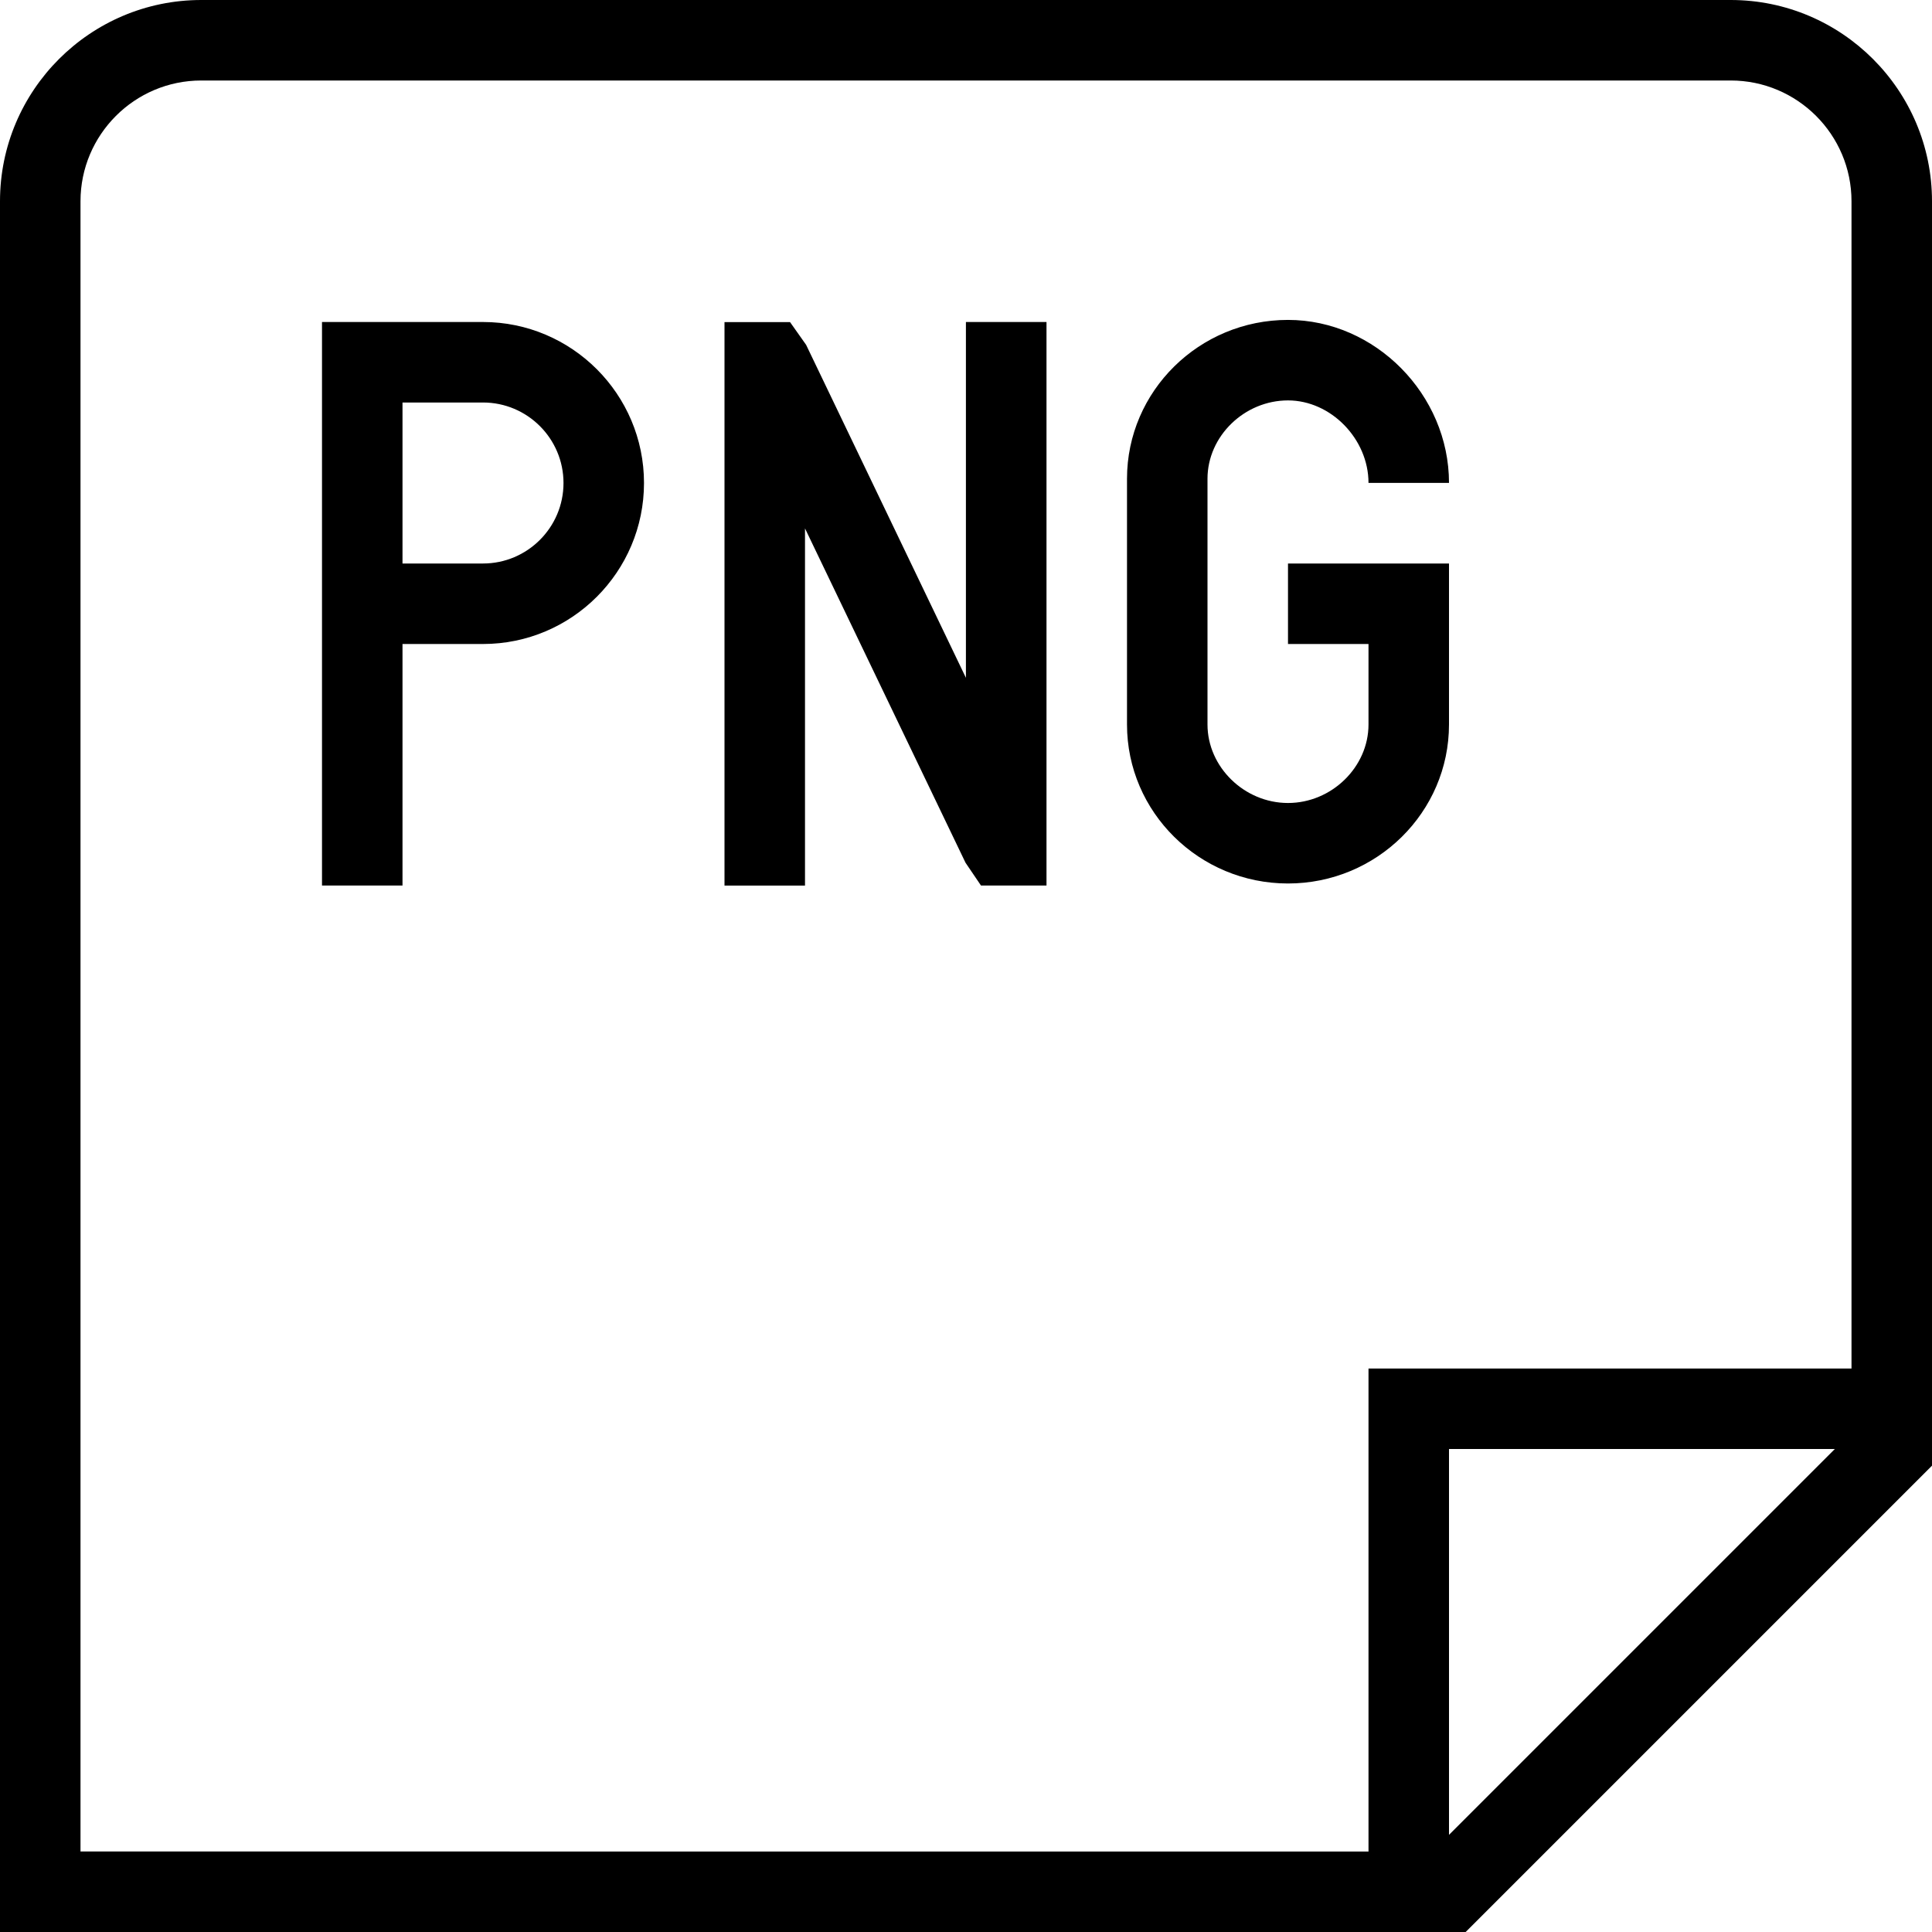<?xml version="1.0" encoding="UTF-8"?>
<svg xmlns="http://www.w3.org/2000/svg" id="Layer_1" data-name="Layer 1" viewBox="0 0 24 24">
  <path d="m21.5,0H2.5C1.122,0,0,1.121,0,2.5v21.5h18.207l5.793-5.793V2.5c0-1.379-1.122-2.5-2.5-2.5ZM1,2.5c0-.827.673-1.5,1.5-1.5h19c.827,0,1.5.673,1.5,1.5v14.5h-6v6H1V2.5Zm17,20.293v-4.793h4.793l-4.793,4.793ZM6,4h-2v7h1v-3h1c1.103,0,2-.897,2-2s-.897-2-2-2Zm0,3h-1v-2h1c.551,0,1,.448,1,1s-.449,1-1,1Zm6-3h1v7h-.814l-.192-.283-1.994-4.153v4.437h-1v-7h.814l.2.283,1.985,4.136v-4.419Zm4,6.975c-1.103,0-2-.886-2-1.975v-3.053c0-1.088.897-1.973,2-1.973,1.084,0,2,.928,2,2.025h-1c0-.546-.467-1.025-1-1.025-.542,0-1,.445-1,.973v3.053c0,.528.458.975,1,.975s1-.446,1-.975v-1h-1v-1h2v2c0,1.089-.897,1.975-2,1.975Z"/>
</svg>
